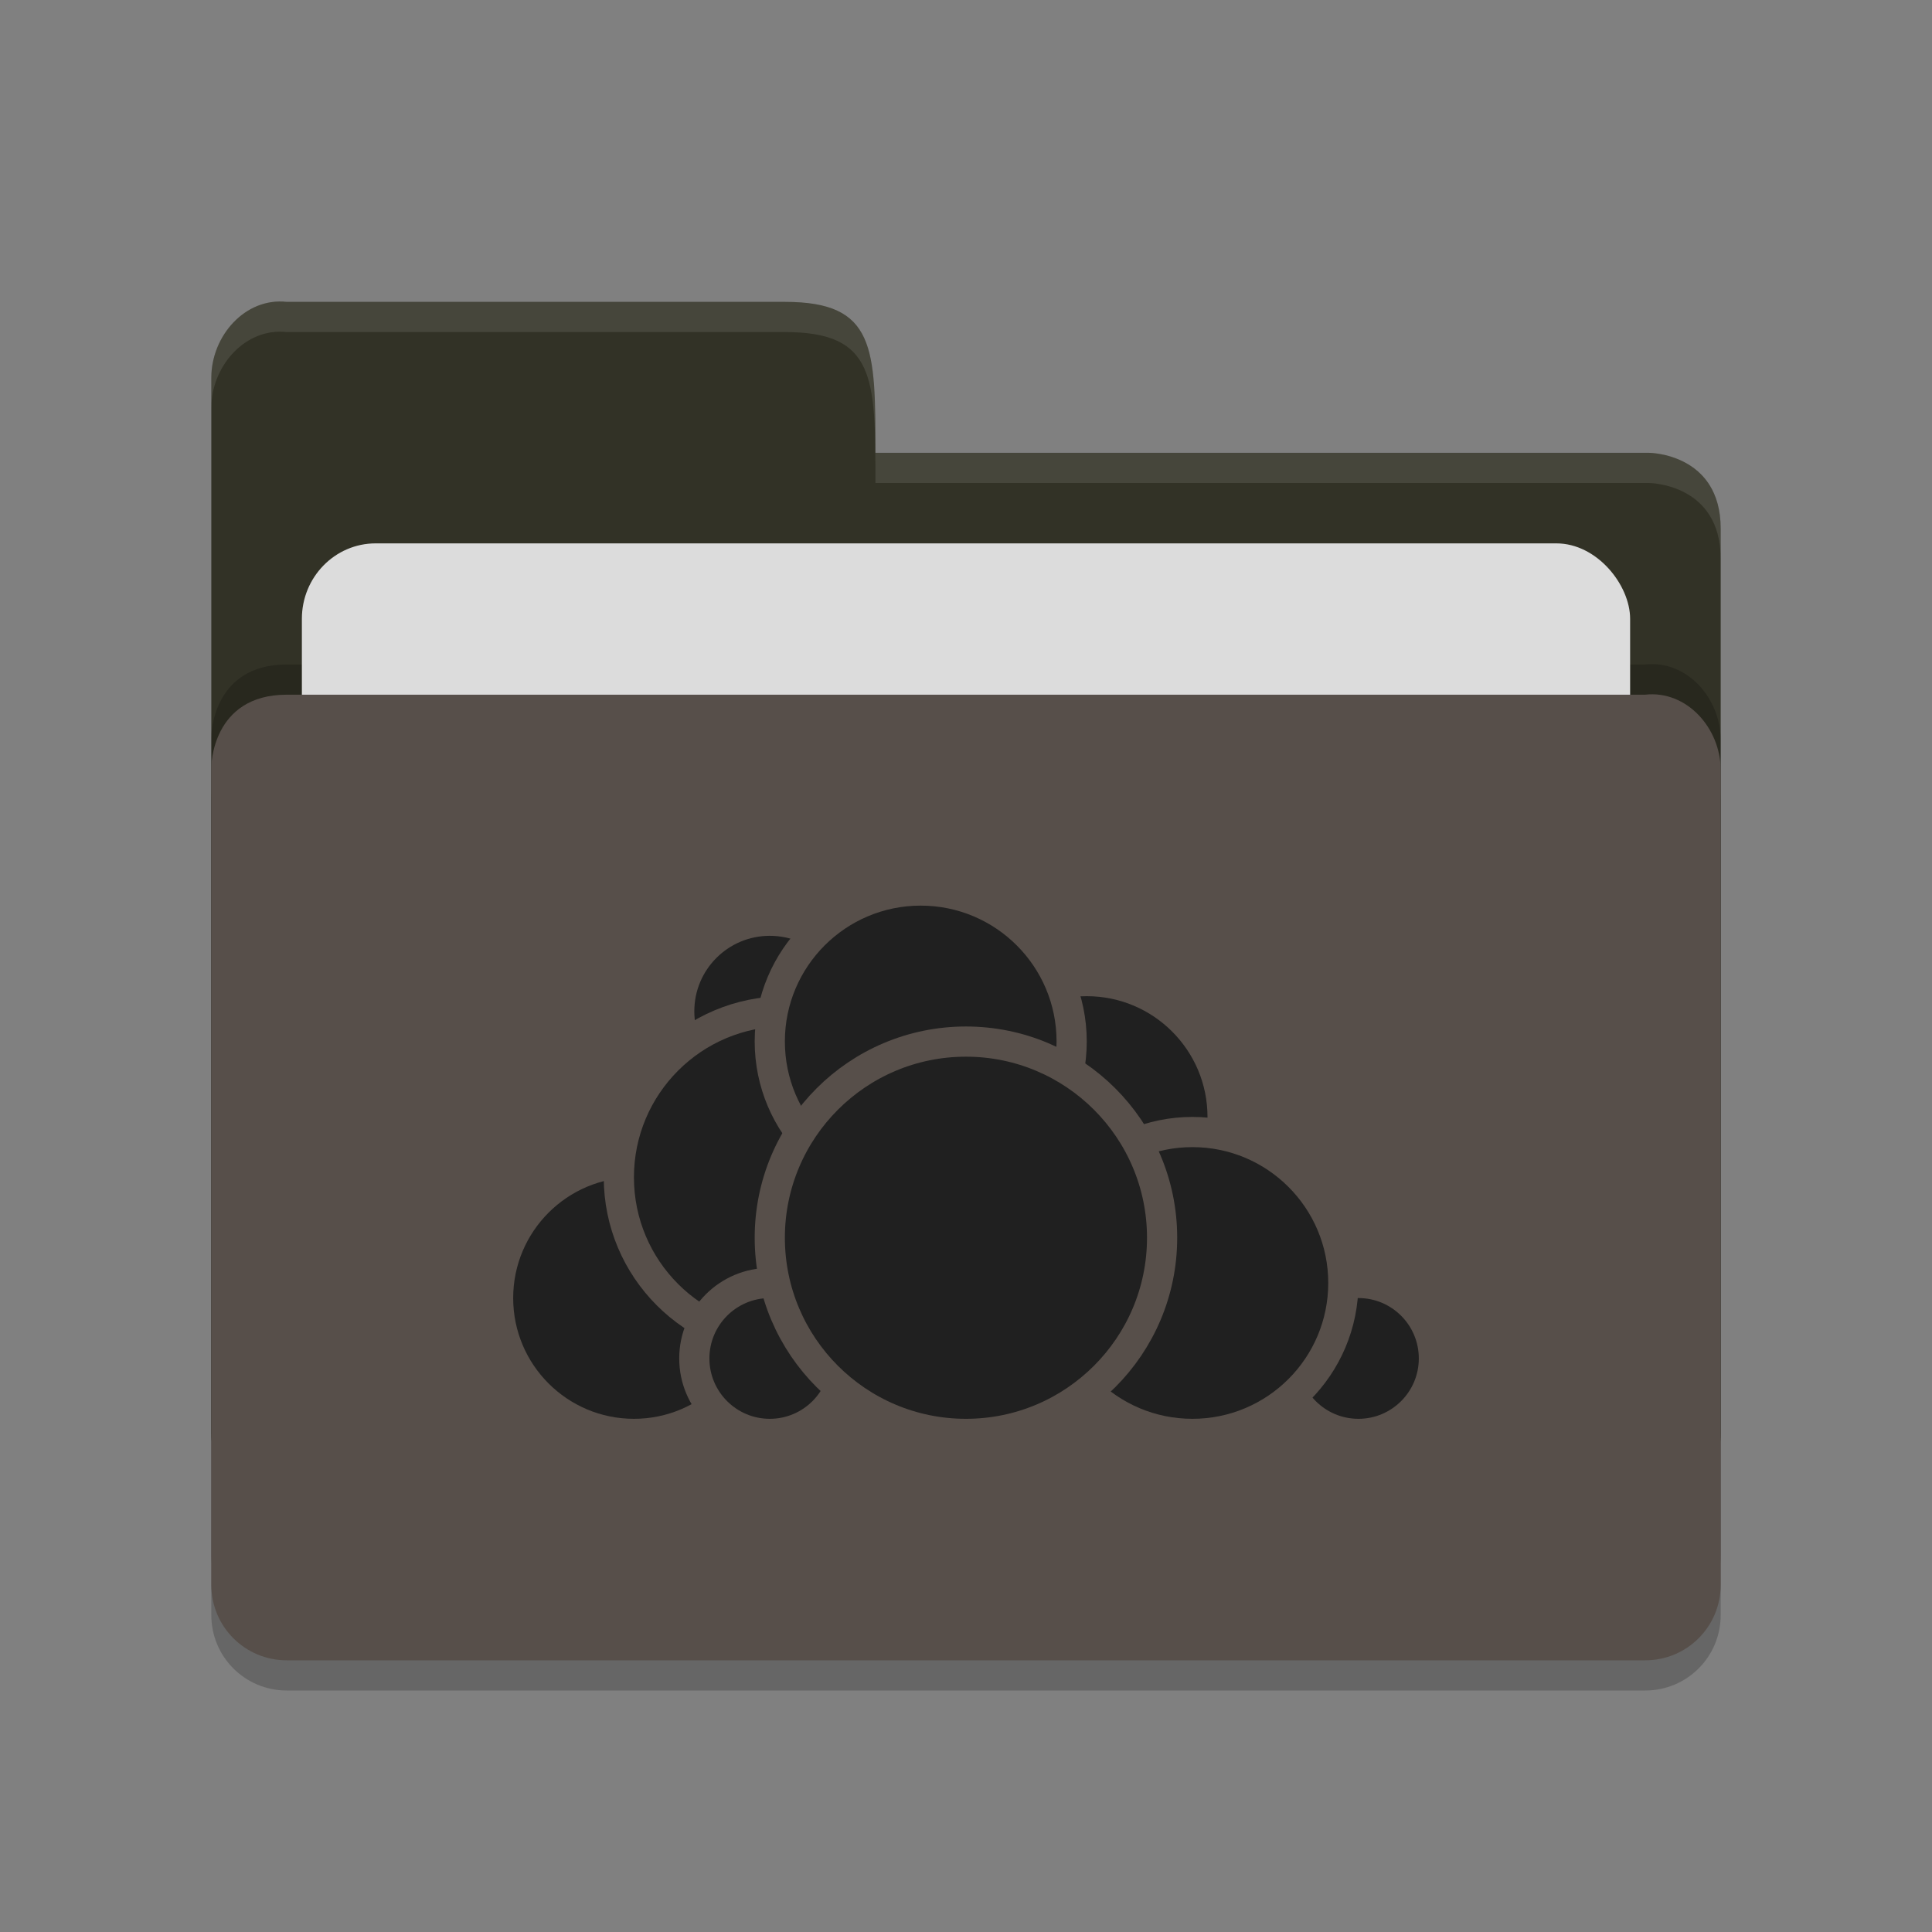 <?xml version="1.0" encoding="UTF-8" standalone="no"?>
<svg xmlns="http://www.w3.org/2000/svg" height="64" viewBox="0 0 64 64" width="64" version="1.1">
 <rect x="0" y="0" width="64" height="64" fill="#808080" stroke="none"/>
 <path d="m 57,53.501 0,-26.99 c 0,-1.384 -1.123,-2.652 -2.5,-2.499 l -20,0 -4.5,4.09e-4 -20.5,0 C 7,24.013 7,26.408 7,26.408 L 7,53.501 C 7,54.885 8.115,56 9.5,56 l 45,0 c 1.385,0 2.5,-1.115 2.5,-2.499 z" style="opacity:0.2;fill:#000000;fill-opacity:1"/>
 <path style="fill:#323226;fill-opacity:1" d="M 7,47.5 7,12.513 C 7,11.128 8.123,9.847 9.5,10 L 26,10 c 3,0 3,1.51 3,5 l 25.628,0 c 0,0 2.372,0.012 2.372,2.511 l 0,29.99 c 0,1.384 -1.115,2.499 -2.5,2.499 l -44.999,0 c -1.385,0 -2.5,-1.115 -2.5,-2.499 z"/>
 <path d="m 57,51.501 0,-26.99 c 0,-1.384 -1.123,-2.652 -2.5,-2.499 l -20,0 -4.5,4.09e-4 -20.5,0 C 7,22.013 7,24.408 7,24.408 L 7,51.501 C 7,52.885 8.115,54 9.5,54 l 45,0 c 1.385,0 2.5,-1.115 2.5,-2.499 z" style="opacity:0.2;fill:#000000;fill-opacity:1"/>
 <rect rx="2.444" ry="2.5" y="18" x="10" height="20" width="44" style="opacity:1;fill:#dcdcdc;fill-opacity:1;"/>
 <path style="fill:#574f4a;fill-opacity:1" d="m 57,52.501 0,-26.99 c 0,-1.384 -1.123,-2.652 -2.5,-2.499 l -20,0 -4.5,4.09e-4 -20.5,0 C 7,23.013 7,25.408 7,25.408 L 7,52.501 c 0,1.384 1.115,2.499 2.5,2.499 l 45,0 c 1.385,0 2.5,-1.115 2.5,-2.499 z"/>
 <path style="opacity:0.1;fill:#ffffff;fill-opacity:1" d="M 9.5,10 C 8.123,9.847 7,11.127 7,12.512 l 0,1.002 C 7,12.129 8.123,10.847 9.5,11 L 26,11 c 3,0 3,1.51 3,5 l 25.629,0 C 54.629,16 57,16.013 57,18.512 l 0,-1 C 57,15.013 54.629,15 54.629,15 L 29,15 c 0,-3.49 0,-5 -3,-5 L 9.5,10 Z"/>
 <circle style="fill:#202020;stroke:#574f4a;stroke-linecap:round;stroke-linejoin:round;stroke-opacity:1" r="4.5" cy="37" cx="36"/>
 <circle style="fill:#202020;stroke:#574f4a;stroke-linecap:round;stroke-linejoin:round;stroke-opacity:1" r="2.5" cy="45" cx="45"/>
 <circle style="fill:#202020;stroke:#574f4a;stroke-linecap:round;stroke-linejoin:round;stroke-opacity:1" r="5" cy="42.5" cx="39.5"/>
 <circle style="fill:#202020;stroke:#574f4a;stroke-linecap:round;stroke-linejoin:round;stroke-opacity:1" r="4.5" cy="43" cx="21"/>
 <circle style="fill:#202020;stroke:#574f4a;stroke-linecap:round;stroke-linejoin:round;stroke-opacity:1" r="3" cy="33.5" cx="25.5"/>
 <circle style="fill:#202020;stroke:#574f4a;stroke-linecap:round;stroke-linejoin:round;stroke-opacity:1" r="5.5" cy="39" cx="26"/>
 <circle style="fill:#202020;stroke:#574f4a;stroke-linecap:round;stroke-linejoin:round;stroke-opacity:1" r="2.5" cy="45" cx="25.5"/>
 <circle style="fill:#202020;stroke:#574f4a;stroke-linecap:round;stroke-linejoin:round;stroke-opacity:1" r="5" cy="34.5" cx="30.5"/>
 <circle style="fill:#202020;stroke:#574f4a;stroke-linecap:round;stroke-linejoin:round;stroke-opacity:1" r="6.498" cy="41.002" cx="31.998"/>
</svg>
